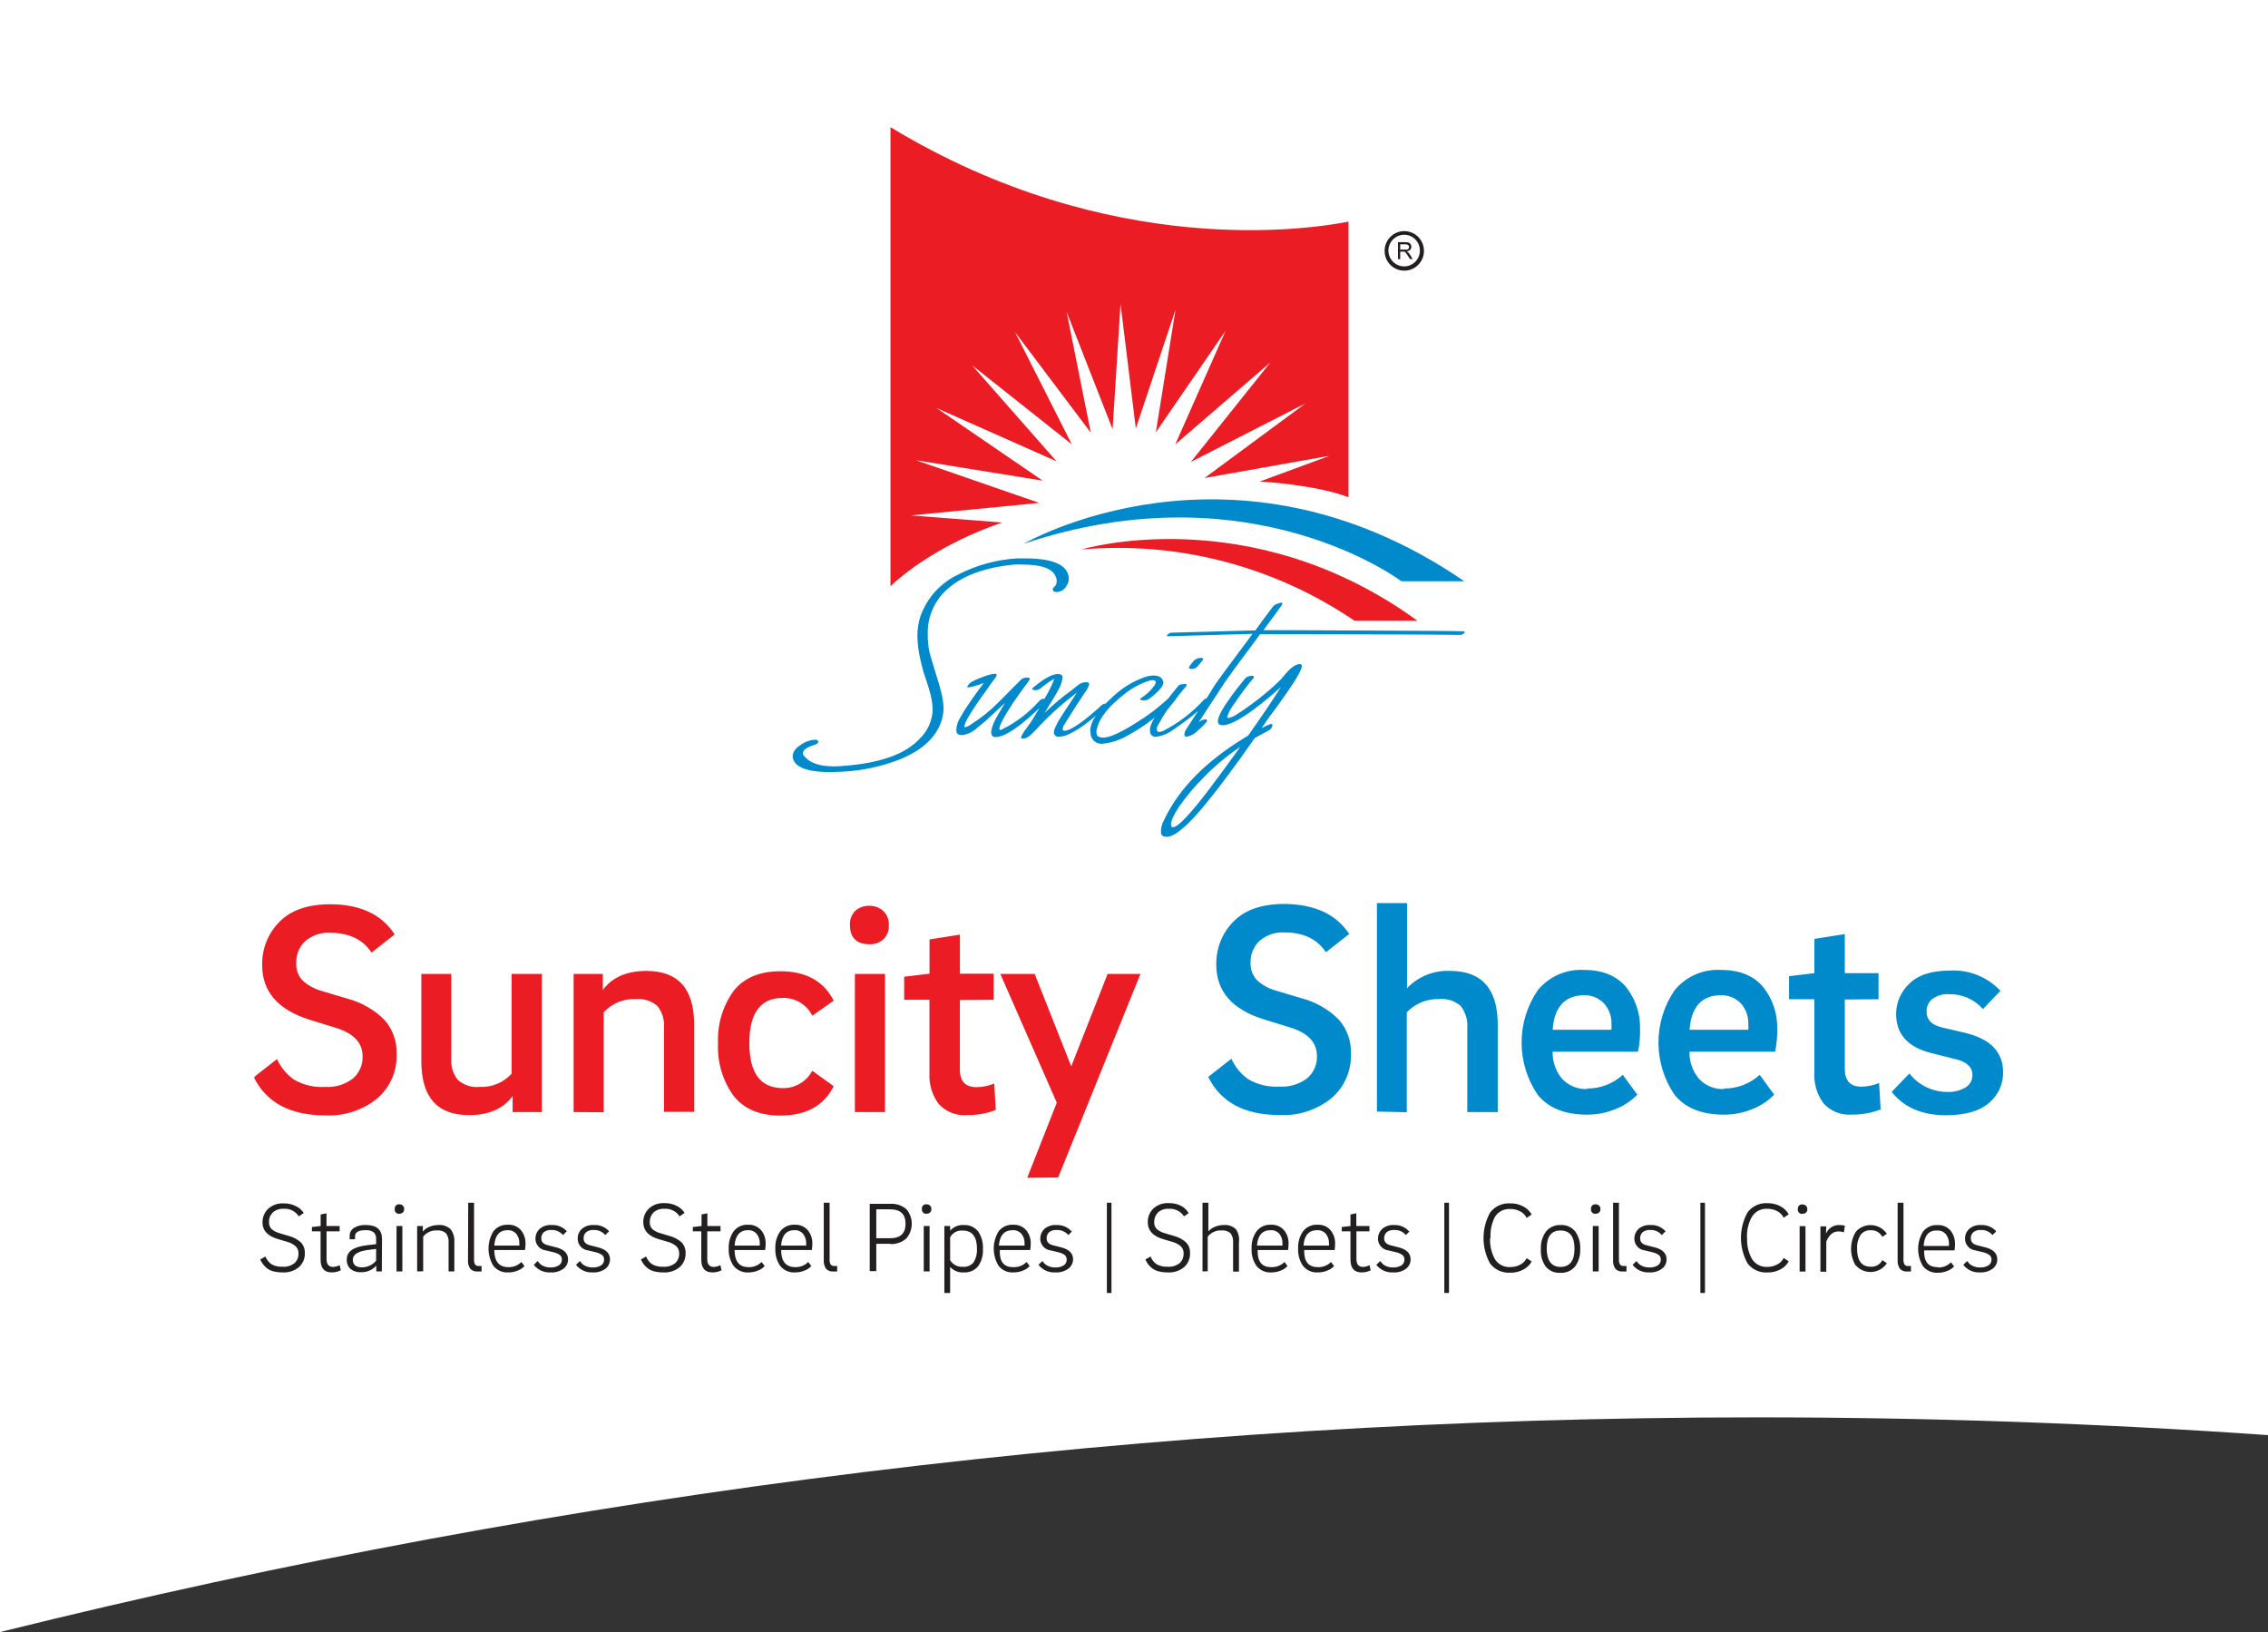 <svg width="214" height="154" viewBox="0 0 214 154" fill="none" xmlns="http://www.w3.org/2000/svg">
<rect x="0" y="0" width="214" height="154" fill="#333333" stroke="none"/>
<path d="M214 0H0V154C53.393 140.736 108.892 133.741 165.85 133.741C182.023 133.741 198.077 134.305 214 135.417V0Z" fill="white"/>
<g clip-path="url(#clip0_277_18)">
<path d="M188.362 116.185L188.003 116.54C187.868 116.38 187.699 116.253 187.508 116.17C187.316 116.087 187.109 116.049 186.9 116.06C186.644 116.039 186.389 116.117 186.188 116.278C186.112 116.351 186.053 116.439 186.013 116.537C185.974 116.634 185.955 116.739 185.959 116.845C185.959 117.181 186.151 117.399 186.541 117.498L187.278 117.685C188.059 117.872 188.449 118.252 188.455 118.812C188.46 118.987 188.423 119.16 188.348 119.317C188.272 119.474 188.16 119.61 188.021 119.715C187.673 119.967 187.248 120.09 186.82 120.064C186.52 120.081 186.22 120.025 185.946 119.9C185.672 119.776 185.432 119.586 185.247 119.348L185.612 118.993C185.692 119.095 185.776 119.192 185.866 119.285C185.975 119.375 186.099 119.445 186.232 119.491C186.429 119.568 186.639 119.604 186.851 119.597C187.12 119.607 187.386 119.54 187.619 119.404C187.713 119.345 187.789 119.262 187.84 119.163C187.892 119.065 187.916 118.954 187.91 118.843C187.914 118.763 187.898 118.684 187.865 118.611C187.831 118.538 187.781 118.475 187.718 118.426C187.551 118.305 187.361 118.218 187.161 118.171L186.405 117.99C186.129 117.962 185.874 117.831 185.69 117.622C185.507 117.413 185.408 117.142 185.414 116.863C185.411 116.695 185.444 116.528 185.51 116.374C185.576 116.219 185.675 116.08 185.798 115.967C186.114 115.695 186.523 115.561 186.938 115.593C187.21 115.58 187.482 115.63 187.733 115.737C187.984 115.845 188.208 116.009 188.387 116.216L188.362 116.185ZM181.537 117.567H183.897C183.902 117.498 183.902 117.43 183.897 117.361C183.91 117.035 183.806 116.715 183.606 116.459C183.504 116.341 183.377 116.249 183.234 116.188C183.091 116.128 182.936 116.101 182.782 116.11C182.001 116.079 181.58 116.564 181.512 117.536L181.537 117.567ZM182.85 119.597C183.079 119.607 183.307 119.569 183.52 119.486C183.734 119.402 183.927 119.274 184.089 119.111L184.38 119.491C184.212 119.683 183.999 119.828 183.76 119.914C183.479 120.037 183.175 120.099 182.868 120.095C182.599 120.115 182.328 120.069 182.08 119.961C181.831 119.852 181.613 119.684 181.444 119.472C181.146 118.983 180.989 118.421 180.989 117.847C180.989 117.274 181.146 116.711 181.444 116.222C181.603 116.014 181.81 115.848 182.048 115.74C182.286 115.631 182.546 115.583 182.807 115.599C183.039 115.583 183.272 115.621 183.487 115.711C183.702 115.8 183.893 115.939 184.045 116.116C184.326 116.469 184.475 116.91 184.466 117.361C184.468 117.57 184.453 117.778 184.423 117.984H181.555C181.524 119.043 181.933 119.566 182.825 119.566L182.85 119.597ZM179.053 113.489H179.605V118.843C179.59 119.007 179.625 119.172 179.704 119.316C179.746 119.37 179.801 119.412 179.864 119.437C179.927 119.462 179.996 119.47 180.063 119.46H180.311V119.976H179.951C179.823 119.991 179.693 119.974 179.572 119.927C179.452 119.881 179.344 119.806 179.258 119.709C179.102 119.465 179.03 119.176 179.053 118.887V113.489ZM175.12 119.46C174.819 118.972 174.659 118.409 174.659 117.835C174.659 117.26 174.819 116.697 175.12 116.21C175.31 116 175.544 115.836 175.806 115.731C176.067 115.625 176.349 115.581 176.63 115.602C176.911 115.622 177.184 115.706 177.428 115.848C177.672 115.99 177.88 116.186 178.038 116.421L177.604 116.708C177.503 116.51 177.346 116.345 177.154 116.235C176.961 116.124 176.741 116.072 176.52 116.085C176.329 116.071 176.138 116.107 175.965 116.19C175.792 116.273 175.644 116.4 175.535 116.558C175.313 116.934 175.205 117.367 175.226 117.803C175.226 118.955 175.653 119.528 176.52 119.528C176.743 119.541 176.965 119.489 177.159 119.379C177.354 119.268 177.512 119.104 177.616 118.906L178.038 119.198C177.88 119.434 177.672 119.631 177.427 119.774C177.183 119.917 176.909 120.001 176.627 120.022C176.345 120.042 176.063 119.998 175.8 119.892C175.538 119.786 175.304 119.621 175.114 119.41L175.12 119.46ZM172.296 116.409C172.396 116.162 172.568 115.952 172.789 115.806C173.01 115.661 173.27 115.586 173.535 115.593C173.717 115.587 173.898 115.608 174.074 115.655L173.987 116.278C173.817 116.222 173.639 116.194 173.461 116.197C172.965 116.197 172.587 116.515 172.321 117.156V120.001H171.77V115.718H172.315L172.296 116.409ZM170.079 114.541C170.019 114.549 169.959 114.543 169.901 114.524C169.844 114.505 169.792 114.472 169.75 114.43C169.707 114.387 169.675 114.335 169.656 114.277C169.637 114.22 169.631 114.159 169.639 114.099C169.63 114.038 169.635 113.977 169.654 113.918C169.672 113.86 169.704 113.807 169.747 113.764C169.79 113.72 169.842 113.687 169.9 113.667C169.957 113.648 170.019 113.642 170.079 113.651C170.197 113.648 170.312 113.69 170.401 113.769C170.446 113.811 170.481 113.862 170.503 113.919C170.526 113.976 170.535 114.038 170.531 114.099C170.536 114.16 170.527 114.222 170.504 114.279C170.481 114.336 170.446 114.387 170.401 114.429C170.314 114.495 170.207 114.53 170.098 114.528L170.079 114.541ZM169.806 119.983V115.699H170.358V119.983H169.806ZM164.852 116.82C164.817 117.51 164.976 118.196 165.31 118.8C165.465 119.045 165.683 119.244 165.942 119.374C166.201 119.505 166.489 119.562 166.778 119.541C167.092 119.543 167.403 119.468 167.682 119.323C167.952 119.19 168.17 118.971 168.301 118.7L168.778 119.018C168.599 119.343 168.328 119.608 167.998 119.777C167.627 119.976 167.211 120.077 166.79 120.07C166.429 120.096 166.067 120.031 165.736 119.882C165.406 119.734 165.117 119.505 164.895 119.217C164.485 118.48 164.27 117.649 164.27 116.804C164.27 115.959 164.485 115.129 164.895 114.391C165.116 114.102 165.404 113.872 165.735 113.722C166.066 113.572 166.428 113.507 166.79 113.532C167.211 113.525 167.627 113.626 167.998 113.825C168.328 113.994 168.599 114.259 168.778 114.584L168.301 114.902C168.17 114.631 167.952 114.412 167.682 114.279C167.403 114.134 167.092 114.059 166.778 114.061C166.489 114.04 166.201 114.097 165.942 114.228C165.683 114.358 165.465 114.557 165.31 114.802C164.969 115.413 164.806 116.108 164.839 116.807L164.852 116.82ZM160.875 122H160.442V113.489H160.875V122ZM157.159 116.185L156.8 116.54C156.666 116.38 156.496 116.253 156.305 116.17C156.114 116.087 155.906 116.049 155.698 116.06C155.442 116.04 155.187 116.118 154.986 116.278C154.91 116.351 154.85 116.439 154.811 116.537C154.771 116.634 154.753 116.739 154.756 116.845C154.756 117.181 154.948 117.399 155.339 117.498L156.076 117.685C156.856 117.872 157.246 118.252 157.252 118.812C157.257 118.987 157.22 119.16 157.145 119.317C157.07 119.474 156.958 119.61 156.819 119.715C156.47 119.967 156.046 120.09 155.617 120.064C155.317 120.081 155.017 120.025 154.743 119.9C154.469 119.776 154.229 119.586 154.044 119.348L154.41 118.993C154.489 119.096 154.576 119.194 154.67 119.285C154.776 119.375 154.898 119.445 155.029 119.491C155.226 119.568 155.437 119.604 155.648 119.597C155.917 119.608 156.184 119.541 156.416 119.404C156.51 119.345 156.587 119.262 156.638 119.163C156.689 119.065 156.713 118.954 156.707 118.843C156.711 118.764 156.696 118.685 156.663 118.613C156.631 118.54 156.583 118.476 156.521 118.426C156.352 118.305 156.16 118.218 155.958 118.171L155.208 117.99C154.932 117.962 154.676 117.831 154.491 117.622C154.307 117.413 154.207 117.143 154.211 116.863C154.212 116.696 154.246 116.53 154.312 116.376C154.378 116.222 154.475 116.082 154.595 115.967C154.911 115.695 155.321 115.561 155.735 115.593C156.001 115.579 156.267 115.625 156.514 115.727C156.76 115.829 156.981 115.986 157.159 116.185V116.185ZM152.205 113.489H152.756V118.843C152.742 119.007 152.776 119.172 152.855 119.316C152.898 119.369 152.954 119.409 153.016 119.434C153.079 119.459 153.147 119.468 153.214 119.46H153.468V119.976H153.103C152.974 119.99 152.845 119.972 152.724 119.926C152.604 119.879 152.496 119.805 152.409 119.709C152.253 119.465 152.182 119.176 152.205 118.887V113.489ZM150.563 114.528C150.503 114.538 150.442 114.533 150.384 114.514C150.327 114.496 150.274 114.463 150.231 114.42C150.188 114.377 150.156 114.324 150.138 114.266C150.119 114.208 150.114 114.147 150.124 114.086C150.114 114.026 150.119 113.964 150.138 113.906C150.157 113.848 150.189 113.795 150.231 113.751C150.274 113.708 150.326 113.675 150.384 113.655C150.442 113.635 150.503 113.63 150.563 113.638C150.68 113.634 150.793 113.677 150.879 113.756C150.924 113.798 150.959 113.849 150.982 113.907C151.004 113.964 151.014 114.025 151.009 114.086C151.014 114.148 151.005 114.209 150.982 114.266C150.96 114.324 150.924 114.375 150.879 114.416C150.798 114.486 150.695 114.525 150.588 114.528H150.563ZM150.291 119.97V115.687H150.842V119.97H150.291ZM147.231 119.547C148.117 119.547 148.563 118.974 148.563 117.828C148.563 116.683 148.123 116.11 147.244 116.11C146.364 116.11 145.943 116.677 145.943 117.816C145.943 118.955 146.401 119.547 147.25 119.547H147.231ZM147.231 115.593C147.499 115.574 147.768 115.62 148.014 115.729C148.26 115.837 148.476 116.004 148.643 116.216C148.971 116.689 149.132 117.259 149.102 117.835C149.132 118.418 148.971 118.996 148.643 119.478C148.472 119.691 148.251 119.858 148.001 119.967C147.751 120.075 147.478 120.121 147.207 120.101C146.942 120.118 146.678 120.07 146.437 119.961C146.195 119.853 145.983 119.687 145.819 119.478C145.5 118.998 145.35 118.423 145.392 117.847C145.361 117.267 145.527 116.694 145.863 116.222C146.027 116.014 146.239 115.848 146.481 115.739C146.722 115.63 146.986 115.58 147.25 115.593H147.231ZM140.598 116.838C140.566 117.528 140.725 118.214 141.056 118.818C141.211 119.064 141.43 119.262 141.688 119.393C141.947 119.523 142.236 119.581 142.524 119.559C142.839 119.562 143.149 119.487 143.429 119.341C143.699 119.21 143.917 118.99 144.048 118.719L144.525 119.036C144.342 119.361 144.069 119.626 143.738 119.796C143.359 120.003 142.931 120.104 142.499 120.089C142.138 120.113 141.777 120.048 141.446 119.899C141.116 119.75 140.827 119.522 140.604 119.236C140.194 118.498 139.979 117.668 139.979 116.823C139.979 115.978 140.194 115.147 140.604 114.41C140.826 114.121 141.114 113.892 141.445 113.742C141.775 113.592 142.138 113.526 142.499 113.551C142.931 113.536 143.359 113.637 143.738 113.844C144.069 114.014 144.342 114.278 144.525 114.603L144.048 114.921C143.917 114.649 143.699 114.43 143.429 114.298C143.149 114.153 142.839 114.078 142.524 114.08C142.236 114.059 141.947 114.116 141.688 114.246C141.43 114.377 141.211 114.576 141.056 114.821C140.742 115.433 140.599 116.12 140.641 116.807L140.598 116.838ZM136.721 122H136.281V113.489H136.721V122ZM133.005 116.185L132.652 116.54C132.517 116.38 132.348 116.254 132.156 116.17C131.965 116.087 131.757 116.05 131.549 116.06C131.291 116.04 131.035 116.118 130.831 116.278C130.756 116.352 130.698 116.44 130.658 116.538C130.619 116.635 130.6 116.739 130.602 116.845C130.602 117.181 130.8 117.399 131.19 117.498L131.921 117.685C132.701 117.872 133.098 118.252 133.098 118.812C133.102 118.986 133.066 119.158 132.992 119.315C132.918 119.472 132.807 119.609 132.67 119.715C132.312 119.976 131.873 120.099 131.432 120.064C131.133 120.08 130.834 120.024 130.561 119.899C130.288 119.774 130.049 119.585 129.865 119.348L130.23 118.993C130.31 119.095 130.395 119.192 130.484 119.285C130.592 119.374 130.713 119.443 130.843 119.491C131.041 119.567 131.251 119.603 131.463 119.597C131.732 119.607 131.998 119.54 132.231 119.404C132.323 119.344 132.399 119.261 132.449 119.162C132.499 119.064 132.522 118.954 132.516 118.843C132.519 118.764 132.504 118.685 132.472 118.613C132.44 118.54 132.391 118.476 132.33 118.426C132.161 118.304 131.969 118.217 131.766 118.171L131.017 117.99C130.74 117.962 130.484 117.831 130.3 117.622C130.115 117.413 130.015 117.143 130.02 116.863C130.02 116.696 130.055 116.53 130.121 116.376C130.187 116.222 130.283 116.082 130.404 115.967C130.72 115.697 131.129 115.563 131.543 115.593C131.806 115.582 132.069 115.629 132.312 115.731C132.555 115.833 132.773 115.988 132.949 116.185H133.005ZM127.988 116.185V118.812C127.988 119.304 128.199 119.547 128.608 119.547C128.824 119.539 129.036 119.482 129.227 119.379L129.332 119.864C129.067 119.998 128.774 120.067 128.477 120.064C127.778 120.064 127.425 119.665 127.425 118.862V116.185H126.601V115.78L127.425 115.687V114.597L127.976 114.485V115.687H129.215V116.185H127.988ZM123.033 117.536H125.399C125.405 117.467 125.405 117.399 125.399 117.33C125.412 117.004 125.309 116.684 125.108 116.427C125.006 116.31 124.879 116.218 124.736 116.158C124.594 116.097 124.439 116.07 124.285 116.079C123.492 116.079 123.062 116.564 122.996 117.536H123.033ZM124.353 119.566C124.581 119.575 124.809 119.537 125.023 119.453C125.236 119.37 125.43 119.243 125.591 119.08L125.876 119.46C125.71 119.652 125.496 119.798 125.257 119.883C124.975 120.005 124.672 120.066 124.365 120.064C124.095 120.084 123.824 120.039 123.576 119.93C123.328 119.822 123.109 119.654 122.941 119.441C122.614 118.958 122.455 118.38 122.488 117.797C122.46 117.226 122.622 116.661 122.947 116.191C123.105 115.982 123.313 115.816 123.55 115.708C123.788 115.599 124.049 115.551 124.309 115.568C124.542 115.55 124.775 115.587 124.99 115.677C125.206 115.767 125.397 115.907 125.548 116.085C125.833 116.436 125.985 116.877 125.975 117.33C125.977 117.539 125.962 117.747 125.932 117.953H123.058C123.029 119.028 123.455 119.566 124.334 119.566H124.353ZM118.642 117.536H121.008C121.012 117.467 121.012 117.399 121.008 117.33C121.024 117.005 120.923 116.685 120.723 116.427C120.621 116.311 120.494 116.219 120.351 116.158C120.208 116.098 120.054 116.071 119.9 116.079C119.107 116.079 118.675 116.564 118.605 117.536H118.642ZM119.961 119.566C120.19 119.575 120.418 119.536 120.631 119.453C120.844 119.369 121.038 119.242 121.2 119.08L121.485 119.46C121.319 119.652 121.105 119.798 120.866 119.883C120.584 120.005 120.28 120.066 119.974 120.064C119.704 120.084 119.433 120.039 119.185 119.93C118.936 119.822 118.718 119.654 118.549 119.441C118.222 118.958 118.063 118.38 118.097 117.797C118.069 117.226 118.23 116.661 118.556 116.191C118.714 115.982 118.921 115.816 119.159 115.708C119.397 115.599 119.658 115.551 119.918 115.568C120.15 115.551 120.383 115.589 120.598 115.679C120.814 115.769 121.005 115.908 121.157 116.085C121.442 116.436 121.594 116.877 121.584 117.33C121.583 117.539 121.567 117.747 121.535 117.953H118.667C118.638 119.028 119.057 119.566 119.924 119.566H119.961ZM113.465 119.97V113.489H114.016V116.191C114.183 115.997 114.396 115.849 114.635 115.761C114.897 115.649 115.18 115.592 115.465 115.593C115.675 115.572 115.887 115.597 116.087 115.666C116.287 115.735 116.47 115.846 116.623 115.992C116.862 116.355 116.962 116.793 116.902 117.224V119.989H116.351V117.224C116.377 116.92 116.291 116.616 116.109 116.371C115.995 116.272 115.862 116.197 115.719 116.151C115.575 116.105 115.423 116.089 115.273 116.104C115.023 116.087 114.772 116.132 114.542 116.234C114.313 116.336 114.111 116.492 113.954 116.689V119.958L113.465 119.97ZM112.183 114.454L111.718 114.777C111.566 114.538 111.352 114.345 111.098 114.219C110.845 114.093 110.563 114.038 110.281 114.061C110.096 114.049 109.911 114.073 109.736 114.133C109.56 114.193 109.398 114.287 109.259 114.41C109.144 114.528 109.053 114.669 108.993 114.823C108.932 114.977 108.903 115.141 108.906 115.307C108.898 115.43 108.915 115.554 108.958 115.67C109.001 115.786 109.068 115.891 109.154 115.979C109.379 116.167 109.644 116.301 109.928 116.371L110.789 116.627C111.196 116.735 111.573 116.935 111.891 117.212C112.027 117.347 112.132 117.51 112.2 117.689C112.268 117.869 112.298 118.06 112.288 118.252C112.296 118.497 112.251 118.741 112.156 118.967C112.06 119.192 111.917 119.395 111.737 119.559C111.305 119.919 110.754 120.099 110.194 120.064C109.892 120.067 109.59 120.032 109.296 119.958C109.07 119.899 108.859 119.793 108.677 119.646C108.537 119.534 108.413 119.404 108.305 119.26C108.216 119.129 108.139 118.99 108.076 118.843L108.559 118.563C108.671 118.847 108.86 119.093 109.104 119.273C109.434 119.466 109.814 119.555 110.194 119.528C110.592 119.557 110.987 119.437 111.303 119.192C111.429 119.076 111.528 118.935 111.593 118.776C111.658 118.618 111.688 118.448 111.681 118.277C111.688 118.146 111.666 118.016 111.617 117.896C111.567 117.775 111.492 117.667 111.396 117.579C111.162 117.387 110.89 117.249 110.597 117.175L109.73 116.919C108.776 116.633 108.299 116.104 108.299 115.332C108.293 115.094 108.336 114.857 108.424 114.637C108.513 114.416 108.645 114.216 108.813 114.049C109.01 113.867 109.242 113.726 109.494 113.636C109.746 113.547 110.014 113.509 110.281 113.526C110.692 113.513 111.099 113.606 111.464 113.794C111.748 113.946 111.983 114.175 112.145 114.454H112.183ZM104.874 122H104.441V113.489H104.874V122ZM101.158 116.185L100.805 116.54C100.67 116.38 100.5 116.254 100.309 116.171C100.118 116.088 99.911 116.05 99.703 116.06C99.444 116.039 99.188 116.117 98.984 116.278C98.908 116.351 98.849 116.439 98.809 116.537C98.77 116.634 98.751 116.739 98.755 116.845C98.755 117.181 98.953 117.399 99.337 117.498L100.074 117.685C100.855 117.872 101.245 118.252 101.251 118.812C101.253 118.988 101.213 119.162 101.134 119.319C101.055 119.476 100.94 119.612 100.799 119.715C100.439 119.972 100.001 120.095 99.56 120.064C99.26 120.081 98.96 120.025 98.686 119.9C98.412 119.776 98.172 119.586 97.987 119.348L98.353 118.993C98.432 119.096 98.519 119.194 98.613 119.285C98.719 119.375 98.841 119.445 98.972 119.491C99.169 119.568 99.38 119.604 99.591 119.597C99.86 119.608 100.127 119.541 100.359 119.404C100.453 119.345 100.53 119.262 100.581 119.163C100.632 119.065 100.656 118.954 100.65 118.843C100.654 118.764 100.639 118.685 100.606 118.613C100.574 118.54 100.526 118.476 100.464 118.426C100.295 118.305 100.103 118.218 99.901 118.171L99.151 117.99C98.875 117.962 98.619 117.831 98.434 117.622C98.25 117.413 98.15 117.143 98.154 116.863C98.155 116.696 98.189 116.53 98.255 116.376C98.321 116.222 98.418 116.082 98.538 115.967C98.855 115.696 99.264 115.562 99.678 115.593C99.944 115.579 100.21 115.625 100.457 115.727C100.703 115.829 100.924 115.986 101.102 116.185H101.158ZM94.308 117.536H96.674C96.678 117.467 96.678 117.399 96.674 117.33C96.691 117.004 96.587 116.682 96.383 116.427C96.282 116.311 96.156 116.218 96.014 116.158C95.873 116.097 95.719 116.07 95.565 116.079C94.76 116.079 94.323 116.564 94.252 117.536H94.308ZM95.627 119.566C95.856 119.576 96.085 119.539 96.298 119.455C96.511 119.371 96.705 119.244 96.866 119.08L97.157 119.46C96.991 119.652 96.777 119.798 96.538 119.883C96.256 120.005 95.953 120.066 95.646 120.064C95.376 120.085 95.105 120.039 94.856 119.931C94.608 119.822 94.39 119.654 94.222 119.441C93.924 118.952 93.766 118.389 93.766 117.816C93.766 117.242 93.924 116.68 94.222 116.191C94.382 115.983 94.59 115.817 94.829 115.708C95.067 115.6 95.329 115.552 95.59 115.568C95.823 115.551 96.055 115.589 96.27 115.679C96.486 115.769 96.677 115.908 96.829 116.085C97.114 116.436 97.266 116.877 97.256 117.33C97.256 117.539 97.239 117.747 97.207 117.953H94.339C94.294 119.028 94.704 119.566 95.572 119.566H95.627ZM92.184 117.847C92.184 116.695 91.738 116.116 90.852 116.116C90.614 116.092 90.373 116.138 90.159 116.248C89.946 116.359 89.769 116.529 89.651 116.739V118.912C89.775 119.116 89.953 119.283 90.165 119.392C90.377 119.502 90.614 119.551 90.852 119.534C91.047 119.554 91.243 119.524 91.423 119.446C91.603 119.369 91.76 119.247 91.88 119.092C92.103 118.717 92.209 118.283 92.184 117.847V117.847ZM89.651 119.541V122H89.106V115.687H89.651V116.129C89.81 115.945 90.009 115.802 90.232 115.709C90.456 115.616 90.698 115.576 90.939 115.593C91.2 115.577 91.462 115.626 91.7 115.734C91.939 115.843 92.147 116.008 92.308 116.216C92.624 116.698 92.779 117.27 92.747 117.847C92.783 118.426 92.624 119.001 92.295 119.478C92.13 119.678 91.919 119.835 91.681 119.937C91.443 120.039 91.184 120.082 90.927 120.064C90.688 120.081 90.449 120.043 90.228 119.953C90.006 119.862 89.809 119.721 89.651 119.541V119.541ZM87.427 114.528C87.368 114.537 87.307 114.531 87.25 114.512C87.193 114.492 87.141 114.46 87.098 114.417C87.055 114.374 87.023 114.322 87.004 114.265C86.985 114.207 86.979 114.146 86.987 114.086C86.978 114.026 86.983 113.964 87.002 113.906C87.021 113.848 87.053 113.795 87.095 113.751C87.138 113.708 87.19 113.675 87.248 113.655C87.306 113.635 87.367 113.63 87.427 113.638C87.546 113.634 87.661 113.677 87.749 113.756C87.794 113.798 87.829 113.849 87.852 113.907C87.874 113.964 87.884 114.025 87.879 114.086C87.884 114.148 87.875 114.209 87.852 114.266C87.83 114.324 87.794 114.375 87.749 114.416C87.659 114.492 87.545 114.532 87.427 114.528V114.528ZM87.161 119.97V115.687H87.712V119.97H87.161ZM82.683 114.111V116.838H83.984C84.962 116.838 85.445 116.384 85.445 115.475C85.445 114.566 84.962 114.111 83.984 114.111H82.683ZM84.002 117.361H82.683V119.945H82.064V113.594H83.971C84.532 113.55 85.089 113.729 85.52 114.093C85.849 114.477 86.031 114.967 86.031 115.475C86.031 115.982 85.849 116.473 85.52 116.857C85.103 117.227 84.558 117.418 84.002 117.386V117.361ZM77.728 113.489H78.279V118.843C78.265 119.007 78.3 119.172 78.379 119.316C78.422 119.369 78.477 119.409 78.54 119.434C78.603 119.459 78.671 119.468 78.738 119.46H78.992V119.976H78.626C78.498 119.99 78.368 119.972 78.248 119.926C78.127 119.879 78.019 119.805 77.933 119.709C77.777 119.465 77.705 119.176 77.728 118.887V113.489ZM73.703 117.536H76.068C76.073 117.467 76.073 117.399 76.068 117.33C76.082 117.004 75.978 116.684 75.777 116.427C75.677 116.311 75.55 116.218 75.409 116.158C75.267 116.097 75.114 116.07 74.96 116.079C74.192 116.079 73.773 116.564 73.703 117.536ZM75.022 119.566C75.251 119.576 75.479 119.539 75.692 119.455C75.906 119.371 76.099 119.244 76.26 119.08L76.552 119.46C76.384 119.651 76.171 119.796 75.932 119.883C75.651 120.005 75.347 120.066 75.04 120.064C74.769 120.084 74.498 120.039 74.248 119.93C73.999 119.822 73.78 119.654 73.61 119.441C73.285 118.957 73.126 118.38 73.157 117.797C73.132 117.226 73.293 116.662 73.616 116.191C73.776 115.983 73.985 115.817 74.223 115.708C74.462 115.6 74.723 115.552 74.985 115.568C75.217 115.551 75.45 115.589 75.665 115.679C75.88 115.769 76.071 115.908 76.223 116.085C76.508 116.436 76.66 116.877 76.651 117.33C76.65 117.539 76.633 117.747 76.601 117.953H73.703C73.715 119.028 74.155 119.566 75.022 119.566ZM69.311 117.536H71.69C71.695 117.467 71.695 117.399 71.69 117.33C71.703 117.004 71.6 116.684 71.399 116.427C71.297 116.31 71.17 116.218 71.027 116.157C70.884 116.097 70.73 116.07 70.575 116.079C69.832 116.079 69.379 116.564 69.311 117.536ZM70.624 119.566C70.853 119.576 71.082 119.538 71.295 119.454C71.508 119.371 71.702 119.243 71.863 119.08L72.154 119.46C71.986 119.651 71.773 119.796 71.535 119.883C71.251 120.005 70.945 120.067 70.637 120.064C70.367 120.084 70.096 120.038 69.848 119.929C69.6 119.821 69.382 119.653 69.212 119.441C68.888 118.957 68.729 118.38 68.76 117.797C68.735 117.226 68.896 116.662 69.219 116.191C69.377 115.983 69.585 115.817 69.822 115.709C70.06 115.6 70.32 115.552 70.581 115.568C70.813 115.552 71.046 115.59 71.261 115.68C71.476 115.769 71.667 115.908 71.82 116.085C72.106 116.435 72.255 116.878 72.241 117.33C72.242 117.539 72.228 117.747 72.198 117.953H69.311C69.324 119.043 69.763 119.566 70.624 119.566ZM66.735 116.185V118.812C66.735 119.304 66.945 119.547 67.354 119.547C67.571 119.539 67.783 119.482 67.974 119.379L68.079 119.864C67.816 119.997 67.525 120.066 67.23 120.064C66.524 120.064 66.171 119.665 66.171 118.862V116.185H65.372V115.78L66.196 115.687V114.597L66.747 114.485V115.687H67.986V116.185H66.735ZM64.586 114.454L64.121 114.777C63.968 114.538 63.752 114.345 63.498 114.219C63.244 114.093 62.961 114.038 62.678 114.061C62.494 114.05 62.31 114.074 62.136 114.134C61.961 114.194 61.801 114.288 61.662 114.41C61.547 114.528 61.457 114.669 61.396 114.823C61.336 114.977 61.306 115.141 61.309 115.307C61.301 115.43 61.319 115.554 61.361 115.67C61.404 115.786 61.471 115.891 61.557 115.979C61.782 116.168 62.047 116.302 62.331 116.371L63.186 116.627C63.595 116.733 63.975 116.934 64.295 117.212C64.429 117.348 64.533 117.511 64.602 117.69C64.67 117.869 64.7 118.06 64.691 118.252C64.699 118.497 64.654 118.741 64.559 118.967C64.464 119.192 64.321 119.395 64.14 119.559C63.707 119.917 63.157 120.097 62.598 120.064C62.295 120.068 61.993 120.032 61.7 119.958C61.473 119.9 61.262 119.794 61.08 119.646C60.941 119.534 60.816 119.404 60.709 119.26C60.617 119.13 60.538 118.99 60.473 118.843L60.963 118.563C61.074 118.845 61.26 119.091 61.501 119.273C61.833 119.467 62.215 119.556 62.598 119.528C62.996 119.556 63.39 119.436 63.706 119.192C63.831 119.076 63.929 118.934 63.995 118.776C64.06 118.618 64.09 118.448 64.084 118.277C64.089 118.147 64.067 118.017 64.017 117.897C63.968 117.776 63.894 117.668 63.799 117.579C63.565 117.388 63.292 117.25 63 117.175L62.133 116.919C61.179 116.633 60.696 116.104 60.696 115.332C60.69 115.093 60.733 114.856 60.823 114.636C60.912 114.415 61.046 114.215 61.217 114.049C61.413 113.867 61.643 113.728 61.894 113.638C62.145 113.548 62.412 113.51 62.678 113.526C63.09 113.514 63.499 113.606 63.867 113.794C64.168 113.94 64.421 114.169 64.598 114.454H64.586ZM57.463 116.185L57.11 116.54C56.975 116.38 56.806 116.254 56.615 116.17C56.423 116.087 56.216 116.05 56.008 116.06C55.751 116.039 55.497 116.117 55.296 116.278C55.22 116.351 55.16 116.439 55.121 116.537C55.081 116.634 55.063 116.739 55.066 116.845C55.066 117.181 55.258 117.399 55.649 117.498L56.379 117.685C57.16 117.872 57.556 118.252 57.556 118.812C57.561 118.986 57.525 119.158 57.45 119.315C57.376 119.472 57.266 119.609 57.129 119.715C56.779 119.969 56.352 120.092 55.921 120.064C55.621 120.081 55.321 120.025 55.047 119.9C54.773 119.776 54.533 119.586 54.348 119.348L54.713 118.993C54.793 119.095 54.878 119.192 54.967 119.285C55.075 119.374 55.196 119.443 55.327 119.491C55.524 119.567 55.734 119.603 55.946 119.597C56.215 119.607 56.481 119.54 56.714 119.404C56.807 119.344 56.882 119.261 56.932 119.162C56.982 119.064 57.005 118.954 56.999 118.843C57.002 118.764 56.987 118.685 56.955 118.613C56.923 118.54 56.874 118.476 56.813 118.426C56.644 118.304 56.452 118.217 56.249 118.171L55.5 117.99C55.224 117.962 54.969 117.831 54.785 117.622C54.602 117.413 54.503 117.142 54.509 116.863C54.507 116.696 54.539 116.529 54.604 116.375C54.669 116.221 54.765 116.082 54.887 115.967C55.203 115.697 55.612 115.563 56.026 115.593C56.297 115.575 56.568 115.619 56.819 115.721C57.07 115.824 57.294 115.982 57.476 116.185H57.463ZM53.475 116.185L53.122 116.54C52.986 116.38 52.817 116.254 52.626 116.171C52.435 116.088 52.227 116.05 52.019 116.06C51.761 116.039 51.504 116.117 51.301 116.278C51.226 116.352 51.167 116.44 51.128 116.538C51.089 116.635 51.069 116.739 51.072 116.845C51.072 117.181 51.27 117.399 51.691 117.498L52.422 117.685C53.202 117.872 53.592 118.252 53.599 118.812C53.603 118.986 53.567 119.158 53.493 119.315C53.418 119.472 53.308 119.609 53.171 119.715C52.811 119.973 52.373 120.096 51.932 120.064C51.633 120.08 51.334 120.024 51.062 119.899C50.789 119.774 50.55 119.585 50.366 119.348L50.725 118.993C50.806 119.095 50.893 119.193 50.985 119.285C51.091 119.375 51.213 119.445 51.344 119.491C51.541 119.567 51.752 119.603 51.964 119.597C52.231 119.607 52.495 119.54 52.725 119.404C52.819 119.345 52.896 119.262 52.947 119.163C52.998 119.065 53.022 118.954 53.016 118.843C53.02 118.764 53.005 118.685 52.972 118.613C52.94 118.54 52.892 118.476 52.831 118.426C52.661 118.305 52.469 118.218 52.267 118.171L51.517 117.99C51.241 117.962 50.985 117.831 50.8 117.622C50.616 117.413 50.516 117.143 50.52 116.863C50.521 116.696 50.555 116.53 50.621 116.376C50.687 116.222 50.784 116.082 50.904 115.967C51.221 115.696 51.63 115.562 52.044 115.593C52.313 115.576 52.583 115.62 52.833 115.723C53.083 115.825 53.306 115.983 53.487 116.185H53.475ZM46.637 117.536H49.003C49.007 117.467 49.007 117.399 49.003 117.33C49.018 117.005 48.917 116.685 48.718 116.427C48.616 116.311 48.489 116.219 48.346 116.158C48.203 116.098 48.049 116.071 47.894 116.079C47.126 116.079 46.707 116.564 46.637 117.536ZM47.956 119.566C48.185 119.576 48.414 119.539 48.627 119.455C48.84 119.371 49.034 119.244 49.195 119.08L49.486 119.46C49.319 119.652 49.106 119.798 48.867 119.883C48.585 120.005 48.281 120.066 47.975 120.064C47.705 120.085 47.434 120.039 47.185 119.931C46.937 119.822 46.719 119.654 46.55 119.441C46.253 118.952 46.095 118.389 46.095 117.816C46.095 117.242 46.253 116.68 46.55 116.191C46.711 115.983 46.919 115.817 47.158 115.708C47.396 115.6 47.658 115.552 47.919 115.568C48.151 115.551 48.384 115.589 48.599 115.679C48.815 115.769 49.006 115.908 49.158 116.085C49.443 116.436 49.594 116.877 49.585 117.33C49.584 117.539 49.568 117.747 49.536 117.953H46.637C46.65 119.028 47.089 119.566 47.956 119.566ZM44.178 113.489H44.73V118.843C44.715 119.007 44.75 119.172 44.829 119.316C44.872 119.369 44.927 119.409 44.99 119.434C45.053 119.459 45.121 119.468 45.188 119.46H45.442V119.976H45.058C44.929 119.99 44.8 119.972 44.679 119.926C44.559 119.879 44.451 119.805 44.364 119.709C44.208 119.465 44.137 119.176 44.16 118.887L44.178 113.489ZM39.36 119.97V115.687H39.899V116.21C40.06 116.006 40.275 115.851 40.518 115.761C40.783 115.649 41.067 115.592 41.354 115.593C41.565 115.573 41.778 115.598 41.979 115.667C42.179 115.735 42.363 115.846 42.518 115.992C42.779 116.34 42.905 116.771 42.871 117.206V119.97H42.326V117.224C42.353 116.92 42.267 116.616 42.085 116.371C41.97 116.271 41.836 116.196 41.691 116.15C41.546 116.104 41.394 116.088 41.243 116.104C40.993 116.087 40.743 116.132 40.514 116.234C40.286 116.336 40.085 116.492 39.93 116.689V119.958L39.36 119.97ZM37.681 114.528C37.622 114.537 37.561 114.531 37.504 114.512C37.447 114.493 37.396 114.46 37.354 114.417C37.312 114.374 37.28 114.322 37.262 114.264C37.243 114.207 37.239 114.146 37.248 114.086C37.239 114.027 37.244 113.965 37.262 113.908C37.28 113.85 37.312 113.797 37.354 113.754C37.396 113.711 37.447 113.677 37.504 113.657C37.561 113.637 37.622 113.631 37.681 113.638C37.8 113.633 37.916 113.676 38.003 113.756C38.048 113.798 38.083 113.849 38.106 113.907C38.128 113.964 38.138 114.025 38.133 114.086C38.138 114.148 38.129 114.209 38.106 114.266C38.084 114.324 38.049 114.375 38.003 114.416C37.913 114.492 37.799 114.532 37.681 114.528ZM37.415 119.97V115.687H37.966V119.97H37.415ZM33.29 118.856C33.29 119.341 33.575 119.584 34.145 119.584C34.401 119.586 34.654 119.531 34.886 119.423C35.118 119.315 35.324 119.158 35.489 118.962V117.847L34.659 117.953C33.767 118.084 33.29 118.383 33.29 118.856ZM36.028 119.97H35.507V119.422C35.324 119.629 35.097 119.792 34.843 119.9C34.589 120.007 34.315 120.057 34.04 120.045C33.688 120.066 33.342 119.955 33.067 119.734C32.95 119.62 32.858 119.482 32.798 119.33C32.738 119.177 32.712 119.013 32.72 118.849C32.72 118.096 33.34 117.648 34.634 117.498L35.489 117.399V116.907C35.497 116.793 35.481 116.679 35.443 116.572C35.405 116.465 35.344 116.367 35.266 116.284C35.043 116.125 34.77 116.052 34.498 116.079C33.829 116.079 33.501 116.272 33.501 116.652V116.938H32.993C32.993 116.795 32.993 116.695 32.993 116.627C32.989 116.478 33.023 116.331 33.091 116.199C33.16 116.068 33.26 115.955 33.383 115.873C33.729 115.662 34.132 115.564 34.535 115.593C35.545 115.593 36.046 116.035 36.046 116.919L36.028 119.97ZM30.813 116.185V118.812C30.813 119.304 31.023 119.547 31.432 119.547C31.649 119.539 31.861 119.482 32.051 119.379L32.157 119.864C31.891 119.997 31.599 120.065 31.302 120.064C30.602 120.064 30.249 119.665 30.249 118.862V116.185H29.432V115.78L30.255 115.687V114.597L30.807 114.485V115.687H32.045V116.185H30.813ZM28.664 114.454L28.193 114.777C28.041 114.538 27.827 114.344 27.574 114.218C27.321 114.092 27.038 114.038 26.756 114.061C26.572 114.05 26.388 114.074 26.214 114.134C26.039 114.194 25.878 114.288 25.74 114.41C25.622 114.526 25.528 114.666 25.467 114.82C25.405 114.975 25.376 115.14 25.381 115.307C25.374 115.43 25.392 115.553 25.435 115.669C25.477 115.785 25.544 115.89 25.629 115.979C25.855 116.165 26.12 116.299 26.403 116.371L27.264 116.627C27.673 116.735 28.052 116.935 28.373 117.212C28.506 117.349 28.609 117.512 28.676 117.691C28.743 117.87 28.773 118.061 28.763 118.252C28.773 118.497 28.728 118.742 28.633 118.968C28.538 119.194 28.394 119.396 28.212 119.559C27.78 119.919 27.229 120.099 26.669 120.064C26.369 120.067 26.069 120.032 25.777 119.958C25.551 119.899 25.34 119.793 25.158 119.646C25.022 119.532 24.899 119.403 24.793 119.26C24.701 119.13 24.622 118.99 24.557 118.843L25.041 118.563C25.156 118.844 25.344 119.089 25.585 119.273C25.915 119.466 26.295 119.555 26.676 119.528C27.074 119.558 27.469 119.438 27.784 119.192C27.91 119.076 28.009 118.935 28.074 118.776C28.14 118.618 28.169 118.448 28.162 118.277C28.169 118.146 28.147 118.016 28.098 117.896C28.049 117.775 27.973 117.667 27.877 117.579C27.649 117.389 27.383 117.251 27.097 117.175L26.23 116.919C25.239 116.633 24.768 116.104 24.768 115.357C24.762 115.118 24.805 114.881 24.894 114.66C24.984 114.44 25.118 114.24 25.288 114.074C25.484 113.892 25.715 113.753 25.966 113.663C26.217 113.573 26.484 113.535 26.75 113.551C27.162 113.539 27.571 113.631 27.939 113.819C28.232 113.96 28.48 114.18 28.657 114.454H28.664Z" fill="#231F20"/>
<path d="M97.628 91.902L101.078 100.619L104.509 91.902H107.606L99.845 111.104L96.922 111.135L99.715 104.05L94.389 91.902H97.628ZM90.567 94.362V100.905C90.567 102.026 91.094 102.586 92.134 102.586C92.71 102.579 93.279 102.463 93.813 102.244L93.955 104.734C93.094 105.067 92.177 105.231 91.255 105.22C90.756 105.263 90.254 105.189 89.788 105.006C89.322 104.822 88.904 104.534 88.567 104.162C87.947 103.323 87.64 102.291 87.7 101.248V94.337H85.315V92.164L87.706 91.877V88.646L90.573 88.191V91.877H93.757V94.337L90.567 94.362ZM82.058 89.1C80.819 89.1 80.2 88.478 80.2 87.301C80.181 87.049 80.217 86.796 80.306 86.559C80.395 86.322 80.534 86.108 80.713 85.931C81.084 85.615 81.559 85.45 82.045 85.47C82.516 85.463 82.973 85.632 83.327 85.944C83.511 86.115 83.655 86.326 83.749 86.561C83.842 86.796 83.882 87.049 83.866 87.301C83.884 87.55 83.846 87.801 83.754 88.033C83.663 88.266 83.522 88.475 83.34 88.646C82.983 88.951 82.526 89.113 82.058 89.1V89.1ZM80.664 104.934V91.902H83.507V104.934H80.664ZM67.751 98.415C67.676 96.663 68.191 94.936 69.212 93.515C70.191 92.269 71.665 91.647 73.634 91.647C76.042 91.647 77.718 92.57 78.663 94.418L76.644 95.843C76.388 95.325 75.989 94.891 75.495 94.593C75.001 94.295 74.433 94.146 73.857 94.162C71.76 94.162 70.709 95.58 70.705 98.415C70.701 101.25 71.752 102.669 73.857 102.674C74.427 102.685 74.988 102.538 75.48 102.249C75.972 101.96 76.375 101.54 76.644 101.036L78.663 102.493C77.734 104.34 76.058 105.264 73.634 105.264C71.665 105.264 70.191 104.641 69.212 103.396C68.176 101.951 67.66 100.194 67.751 98.415V98.415ZM54.125 104.934V91.902H56.881V93.415C57.754 92.22 59.129 91.616 61 91.616C63.997 91.616 65.496 93.303 65.496 96.678V104.909H62.653V96.989C62.713 96.248 62.492 95.512 62.034 94.928C61.752 94.684 61.424 94.501 61.07 94.388C60.715 94.276 60.342 94.237 59.972 94.274C59.41 94.249 58.85 94.348 58.33 94.563C57.81 94.778 57.343 95.104 56.962 95.52V104.952L54.125 104.934ZM51.127 91.902V104.934H48.371V103.415C47.496 104.618 46.123 105.22 44.253 105.22C41.255 105.22 39.756 103.525 39.756 100.133V91.902H42.58V99.847C42.519 100.586 42.741 101.321 43.2 101.902C43.48 102.148 43.808 102.333 44.163 102.447C44.518 102.56 44.892 102.599 45.262 102.562C45.824 102.588 46.385 102.49 46.905 102.275C47.425 102.06 47.892 101.732 48.272 101.316V91.902H51.127ZM37.248 88.166L35.055 89.885C34.23 88.639 32.931 88.017 31.16 88.017C30.296 87.963 29.446 88.249 28.788 88.814C28.51 89.079 28.292 89.4 28.148 89.757C28.004 90.113 27.937 90.496 27.951 90.881C27.923 91.471 28.128 92.049 28.521 92.487C29.031 92.964 29.647 93.309 30.317 93.496L32.795 94.237C34.115 94.587 35.32 95.28 36.288 96.248C37.057 97.131 37.463 98.275 37.421 99.448C37.451 100.249 37.299 101.045 36.977 101.777C36.655 102.51 36.172 103.159 35.563 103.676C34.181 104.775 32.449 105.333 30.689 105.245C27.386 105.245 25.14 104.045 23.95 101.646L26.137 99.934C26.492 100.714 27.048 101.385 27.747 101.877C28.64 102.388 29.663 102.627 30.689 102.562C31.621 102.619 32.544 102.341 33.29 101.777C33.592 101.519 33.832 101.196 33.992 100.831C34.152 100.467 34.227 100.071 34.213 99.672C34.213 98.394 33.369 97.498 31.68 96.983L29.203 96.217C26.226 95.279 24.737 93.564 24.737 91.074C24.72 90.318 24.854 89.567 25.133 88.865C25.412 88.163 25.829 87.525 26.36 86.99C27.437 85.881 29.041 85.327 31.16 85.327C33.984 85.327 36.013 86.28 37.248 88.185V88.166Z" fill="#EC1C24"/>
<path d="M188.746 93.502L187.099 95.215C186.703 94.76 186.213 94.398 185.663 94.156C185.112 93.914 184.516 93.797 183.915 93.814C183.343 93.769 182.774 93.933 182.311 94.274C182.141 94.417 182.006 94.596 181.914 94.799C181.823 95.002 181.779 95.222 181.785 95.445C181.785 96.229 182.249 96.69 183.178 96.933L185.358 97.444C187.786 98.008 189.002 99.253 189.006 101.179C189.015 101.732 188.899 102.28 188.667 102.781C188.435 103.282 188.094 103.724 187.668 104.074C186.777 104.847 185.422 105.233 183.606 105.233C181.37 105.233 179.66 104.498 178.49 103.035L180.162 101.291C180.582 101.828 181.117 102.264 181.727 102.565C182.337 102.867 183.006 103.027 183.686 103.035C184.302 103.067 184.914 102.923 185.451 102.618C185.659 102.495 185.83 102.318 185.946 102.105C186.061 101.892 186.117 101.652 186.108 101.41C186.108 100.694 185.556 100.164 184.454 99.928L182.193 99.355C180.009 98.803 178.915 97.581 178.911 95.688C178.909 95.151 179.018 94.62 179.232 94.128C179.445 93.636 179.757 93.194 180.15 92.83C180.975 92 182.249 91.585 183.971 91.585C184.849 91.532 185.728 91.672 186.547 91.995C187.366 92.317 188.106 92.815 188.715 93.452L188.746 93.502ZM174.068 94.312V100.855C174.068 101.976 174.588 102.537 175.628 102.537C176.204 102.529 176.773 102.413 177.307 102.194L177.449 104.685C176.588 105.017 175.671 105.182 174.749 105.17C174.25 105.212 173.749 105.138 173.283 104.955C172.817 104.771 172.399 104.483 172.061 104.112C171.441 103.273 171.134 102.241 171.194 101.198V94.287H168.809V92.114L171.194 91.827V88.596L174.068 88.141V91.827H177.251V94.287L174.068 94.312ZM159.389 97.169H164.963C164.975 97.008 164.975 96.846 164.963 96.684C164.984 96.314 164.93 95.944 164.806 95.595C164.681 95.246 164.488 94.926 164.239 94.654C163.987 94.403 163.687 94.207 163.356 94.078C163.026 93.95 162.673 93.891 162.319 93.907C160.531 93.94 159.562 95.044 159.414 97.219L159.389 97.169ZM162.659 102.711C163.908 102.725 165.115 102.265 166.041 101.422L167.403 103.29C166.834 103.879 166.146 104.338 165.384 104.635C164.522 104.999 163.595 105.183 162.659 105.177C160.572 105.177 159.024 104.554 158.008 103.309C157.016 101.856 156.485 100.136 156.485 98.374C156.485 96.613 157.016 94.892 158.008 93.44C158.535 92.798 159.205 92.29 159.963 91.957C160.722 91.624 161.548 91.475 162.374 91.522C164.152 91.522 165.471 92.064 166.369 93.135C167.263 94.255 167.731 95.659 167.688 97.095C167.707 97.814 167.641 98.533 167.49 99.237H159.414C159.392 100.157 159.7 101.054 160.281 101.765C160.584 102.098 160.957 102.36 161.372 102.532C161.787 102.704 162.235 102.782 162.684 102.761L162.659 102.711ZM146.476 97.169H152.05C152.061 97.008 152.061 96.846 152.05 96.684C152.07 96.314 152.017 95.944 151.892 95.595C151.768 95.246 151.575 94.926 151.325 94.654C151.074 94.403 150.774 94.206 150.443 94.078C150.113 93.949 149.759 93.891 149.405 93.907C147.628 93.957 146.631 95.046 146.5 97.219L146.476 97.169ZM149.74 102.711C150.988 102.725 152.196 102.265 153.121 101.422L154.49 103.29C153.92 103.877 153.231 104.336 152.471 104.635C151.606 104.998 150.677 105.182 149.74 105.177C147.659 105.177 146.11 104.554 145.095 103.309C144.103 101.856 143.572 100.136 143.572 98.374C143.572 96.613 144.103 94.892 145.095 93.44C145.618 92.802 146.282 92.296 147.035 91.963C147.788 91.629 148.608 91.479 149.43 91.522C151.214 91.522 152.527 92.064 153.425 93.135C154.321 94.254 154.791 95.658 154.75 97.095C154.769 97.814 154.702 98.533 154.552 99.237H146.5C146.476 100.157 146.784 101.055 147.368 101.765C147.67 102.097 148.041 102.359 148.456 102.531C148.87 102.703 149.317 102.782 149.764 102.761L149.74 102.711ZM129.921 104.884V85.215H132.763V93.247C133.285 92.698 133.918 92.269 134.619 91.987C135.319 91.706 136.072 91.579 136.826 91.616C139.824 91.616 141.323 93.311 141.323 96.703V104.934H138.449V96.989C138.503 96.249 138.282 95.515 137.83 94.928C137.551 94.684 137.225 94.5 136.872 94.387C136.519 94.275 136.148 94.236 135.78 94.274C135.214 94.255 134.651 94.356 134.127 94.571C133.603 94.786 133.13 95.109 132.739 95.52V104.952L129.921 104.884ZM127.295 88.135L125.108 89.854C124.291 88.608 122.996 87.986 121.213 87.986C120.349 87.931 119.498 88.217 118.84 88.783C118.562 89.047 118.343 89.369 118.198 89.725C118.053 90.082 117.985 90.465 117.998 90.85C117.972 91.441 118.179 92.018 118.574 92.456C119.081 92.936 119.698 93.282 120.37 93.465L122.848 94.206C124.166 94.555 125.369 95.249 126.335 96.217C127.104 97.1 127.509 98.244 127.468 99.417C127.499 100.218 127.347 101.014 127.025 101.747C126.703 102.48 126.219 103.129 125.61 103.645C124.229 104.746 122.496 105.304 120.736 105.214C117.432 105.214 115.188 104.014 114.003 101.615L116.19 99.903C116.543 100.683 117.096 101.353 117.794 101.845C118.687 102.357 119.71 102.595 120.736 102.53C121.668 102.59 122.591 102.312 123.337 101.746C123.64 101.489 123.881 101.166 124.041 100.801C124.201 100.436 124.276 100.04 124.26 99.641C124.26 98.363 123.417 97.466 121.733 96.952L119.255 96.186C116.266 95.26 114.769 93.546 114.765 91.043C114.747 90.288 114.881 89.537 115.158 88.835C115.436 88.133 115.852 87.495 116.382 86.958C117.466 85.85 119.063 85.296 121.188 85.296C124.062 85.317 126.114 86.28 127.344 88.185L127.295 88.135Z" fill="#008ACB"/>
<path fill-rule="evenodd" clip-rule="evenodd" d="M96.575 51.319C96.575 51.319 116.283 39.832 138.17 54.849H132.231C132.231 54.849 118.066 44.109 96.575 51.319" fill="#008ACB"/>
<path fill-rule="evenodd" clip-rule="evenodd" d="M102.038 51.848C102.038 51.848 117.911 47.066 133.754 58.579H127.815C120.244 53.43 111.144 51.054 102.038 51.848Z" fill="#EC1C24"/>
<path fill-rule="evenodd" clip-rule="evenodd" d="M94.543 49.302L85.935 48.636L98.061 47.453L86.418 43.424L98.383 45.354L88.375 38.505L99.69 43.53L91.707 34.452L101.127 41.924L95.776 31.339L102.923 40.828L100.644 29.434L104.98 40.504L105.729 28.674L107.172 40.429L110.919 29.222L109.061 40.79L115.645 31.208L110.894 41.93L119.862 34.203L112.368 43.586L123.182 38.063L113.657 45.105L125.455 43.007L118.871 45.435C118.871 45.435 124.086 45.715 127.239 46.917V20.91C123.715 21.607 104.8 24.59 84.021 12V55.31C85.179 54.214 88.598 51.363 94.55 49.302" fill="#EC1C24"/>
<path fill-rule="evenodd" clip-rule="evenodd" d="M113.539 62.159C113.539 62.196 113.477 62.333 113.279 62.551C113.164 62.695 113.042 62.832 112.913 62.962C112.796 63.06 112.651 63.117 112.498 63.124C112.344 63.124 112.238 63.124 112.189 63.012C112.186 62.985 112.186 62.958 112.189 62.931C112.329 62.727 112.482 62.531 112.647 62.346C112.738 62.255 112.846 62.185 112.966 62.139C113.085 62.093 113.213 62.072 113.341 62.078C113.44 62.078 113.502 62.115 113.52 62.159H113.539ZM138.152 59.569L138.201 59.612C138.201 59.662 138.201 59.731 138.059 59.812C137.916 59.893 137.867 59.93 137.817 59.911C136.486 59.868 122.86 59.843 121.182 59.843H120.048C119.532 59.843 119.148 59.843 118.896 59.843L116.518 63.056C116.072 63.678 115.75 64.108 115.57 64.382L113.093 68.167C113.26 68.002 113.479 67.9 113.712 67.881C113.818 67.881 113.879 67.881 113.898 67.981C113.917 68.08 113.65 68.379 113.068 68.896C112.769 69.217 112.377 69.435 111.947 69.519C111.917 69.521 111.887 69.516 111.859 69.503C111.832 69.49 111.809 69.469 111.792 69.444C111.712 69.294 111.761 69.07 111.947 68.778C112.313 68.224 112.684 67.657 113.062 67.072C112.74 67.358 112.387 67.644 112.009 67.925C111.26 68.472 110.808 68.796 110.64 68.902C110.174 69.239 109.631 69.453 109.061 69.525C108.935 69.534 108.81 69.496 108.71 69.418C108.61 69.34 108.543 69.227 108.522 69.101C108.479 68.825 108.522 68.542 108.646 68.292C108.731 68.091 108.832 67.897 108.95 67.713C108.465 68.103 107.958 68.465 107.432 68.796C107.073 69.02 106.769 69.201 106.509 69.338C105.756 69.8 104.91 70.087 104.032 70.178C103.769 70.207 103.506 70.132 103.297 69.97C103.088 69.807 102.949 69.57 102.911 69.307C102.911 69.213 102.911 69.083 102.861 68.927C102.911 68.414 103.104 67.926 103.419 67.52L102.799 68.024C102.209 68.518 101.56 68.936 100.867 69.269C100.57 69.418 100.245 69.503 99.913 69.519C99.814 69.53 99.714 69.507 99.63 69.452C99.547 69.398 99.485 69.315 99.455 69.22C99.43 69.147 99.43 69.068 99.455 68.996C99.468 68.878 99.504 68.764 99.56 68.659C99.622 68.539 99.709 68.358 99.82 68.118C99.926 67.918 100.52 66.997 101.604 65.366C100.205 66.409 98.909 67.585 97.733 68.877C97.201 69.456 96.786 69.736 96.495 69.699C96.346 69.699 96.309 69.6 96.389 69.431C96.434 69.363 96.476 69.293 96.513 69.22C96.58 69.095 96.656 68.977 96.742 68.865L97.083 68.404C97.293 68.124 97.622 67.588 98.08 66.798C97.566 67.304 97.026 67.784 96.463 68.236C95.349 69.116 94.508 69.554 93.943 69.55C93.856 69.56 93.768 69.539 93.695 69.49C93.622 69.441 93.57 69.367 93.546 69.282C93.441 68.89 93.707 68.18 94.345 67.146C94.444 66.953 94.612 66.679 94.835 66.324L93.038 67.987L92.128 68.746C91.744 69.087 91.267 69.304 90.759 69.369C90.462 69.369 90.289 69.251 90.239 69.02C90.222 68.567 90.345 68.118 90.592 67.738C90.781 67.385 90.988 67.042 91.211 66.71C91.701 65.982 92.091 65.428 92.376 65.048L92.667 64.668C92.725 64.598 92.777 64.523 92.822 64.444C92.381 64.622 91.925 64.76 91.459 64.855C91.354 64.855 91.292 64.855 91.273 64.824C91.255 64.793 91.348 64.6 91.595 64.394C91.922 64.203 92.266 64.044 92.624 63.921C92.965 63.776 93.32 63.665 93.683 63.591C93.887 63.56 94.005 63.591 94.036 63.635C94.042 63.68 94.038 63.726 94.025 63.77C94.012 63.814 93.991 63.855 93.961 63.89C93.854 64.048 93.699 64.255 93.497 64.513C93.416 64.625 93.305 64.793 93.162 65.004C91.645 67.084 90.933 68.273 91.013 68.578C91.013 68.616 91.05 68.628 91.075 68.628C91.284 68.562 91.481 68.461 91.657 68.329C92.551 67.76 93.382 67.097 94.135 66.349L96.358 64.114C96.518 63.984 96.723 63.921 96.928 63.94C97.06 63.94 97.141 63.971 97.169 64.033C97.151 64.1 97.126 64.165 97.095 64.226C96.755 64.668 96.265 65.353 95.621 66.268C94.68 67.713 94.24 68.558 94.302 68.802C94.302 68.846 94.302 68.865 94.376 68.865C94.407 68.859 94.439 68.859 94.469 68.865C95.841 68.2 97.068 67.269 98.08 66.125C98.131 66.065 98.195 66.017 98.267 65.985C98.338 65.953 98.416 65.937 98.495 65.938H98.551C98.706 65.677 98.916 65.316 99.17 64.811C99.232 64.687 99.306 64.513 99.387 64.307C99.425 64.227 99.45 64.14 99.461 64.052C98.997 64.327 98.556 64.639 98.142 64.986C98.063 65.043 97.974 65.084 97.879 65.105C97.784 65.127 97.686 65.128 97.591 65.11C97.485 65.11 97.424 65.073 97.405 65.036C97.386 64.998 97.405 64.93 97.529 64.843C98.551 63.996 99.312 63.597 99.814 63.597C100.074 63.597 100.223 63.684 100.26 63.865C100.235 64.224 100.136 64.574 99.969 64.892C99.901 65.054 99.678 65.434 99.312 66.05C99.176 66.262 98.966 66.598 98.693 67.065L98.569 67.271C99.355 66.5 100.197 65.79 101.09 65.148L101.709 64.656C101.917 64.482 102.176 64.381 102.446 64.369C102.651 64.369 102.756 64.419 102.768 64.513C102.781 64.606 102.719 64.799 102.539 65.085C102.539 65.085 102.539 65.141 102.446 65.229C101.951 65.947 101.245 67.045 100.328 68.522C100.328 68.572 100.328 68.628 100.279 68.697C100.269 68.718 100.265 68.742 100.265 68.765C100.265 68.789 100.269 68.812 100.279 68.834C100.279 68.933 100.39 68.971 100.526 68.946C101.059 68.867 101.969 68.271 103.258 67.159C103.493 66.96 103.722 66.754 103.951 66.536C104.056 66.454 104.184 66.406 104.317 66.399C104.54 66.169 104.794 65.932 105.072 65.677C105.902 64.904 106.877 64.307 107.94 63.921C108.231 63.808 108.539 63.747 108.85 63.74C109.34 63.74 109.643 63.921 109.755 64.282C109.866 64.643 109.383 65.254 108.374 65.976C108.233 66.057 108.071 66.094 107.909 66.082C107.715 66.082 107.603 66.057 107.575 66.007C107.575 65.963 107.618 65.901 107.742 65.814C108.214 65.514 108.623 65.122 108.943 64.662C109.042 64.488 109.08 64.369 109.049 64.295C109.018 64.22 108.807 64.114 108.429 64.232C107.554 64.512 106.74 64.958 106.032 65.546C104.608 66.654 103.764 67.719 103.499 68.74C103.45 68.899 103.44 69.068 103.468 69.232C103.518 69.475 103.716 69.6 104.088 69.6C104.707 69.6 105.772 69.12 107.246 68.174C108.26 67.556 109.212 66.841 110.089 66.038C110.115 66.005 110.149 65.979 110.188 65.963C110.473 65.59 110.808 65.173 111.179 64.718C111.266 64.6 111.464 64.544 111.761 64.544C111.885 64.544 111.953 64.544 111.972 64.618C111.976 64.645 111.974 64.673 111.964 64.698C111.954 64.723 111.938 64.745 111.916 64.762C111.65 65.067 111.297 65.471 110.919 66.007C110.908 66.047 110.884 66.082 110.851 66.106L110.795 66.169L110.089 67.053C109.879 67.358 109.594 67.825 109.247 68.46C109.167 68.593 109.135 68.749 109.154 68.902C109.167 68.952 109.197 68.996 109.239 69.025C109.281 69.055 109.332 69.069 109.383 69.064C109.436 69.067 109.49 69.057 109.538 69.033C109.538 69.033 109.569 69.033 109.724 68.983C111.185 68.238 112.5 67.234 113.607 66.019C113.676 65.954 113.762 65.909 113.855 65.889L114.623 64.643C114.901 64.245 115.31 63.672 115.861 62.931L116.202 62.477C116.598 61.935 117.261 61.051 118.184 59.812L110.194 60.036H110.108C110.083 59.978 110.126 59.909 110.238 59.83C110.305 59.763 110.392 59.717 110.485 59.7L118.456 59.482C118.952 58.784 119.497 58.037 120.104 57.246C120.23 57.096 120.402 56.99 120.593 56.948C120.686 56.906 120.784 56.879 120.884 56.867C120.959 56.867 120.99 56.867 120.99 56.929C120.993 56.958 120.991 56.986 120.984 57.014C120.977 57.042 120.964 57.068 120.946 57.091C120.63 57.545 120.048 58.336 119.212 59.463C119.478 59.463 119.862 59.463 120.376 59.463H121.528C123.176 59.482 136.808 59.513 138.17 59.569H138.152ZM114.251 74.263C115.087 73.155 116.016 71.885 117.032 70.465C115.8 71.293 114.656 72.246 113.619 73.31C112.748 74.173 111.957 75.113 111.253 76.118C110.671 77.002 110.424 77.6 110.504 77.905C110.505 77.926 110.51 77.947 110.519 77.965C110.528 77.984 110.54 78.001 110.556 78.014C110.572 78.028 110.59 78.038 110.61 78.043C110.63 78.049 110.651 78.051 110.671 78.049C111.142 78.065 112.335 76.803 114.251 74.263ZM122.835 62.763C122.897 63.049 122.451 63.88 121.497 65.254L120.469 66.71C120.271 66.96 120.017 67.333 119.701 67.738L119.039 68.722C119.318 68.549 119.618 68.411 119.931 68.311C120.067 68.311 120.098 68.392 120.036 68.56C120.008 68.641 119.964 68.715 119.907 68.778C119.849 68.842 119.779 68.892 119.701 68.927L118.395 69.637C116.636 72.169 115.065 74.275 113.681 75.957C112.03 77.961 110.826 78.964 110.071 78.964C109.779 78.964 109.6 78.852 109.55 78.634C109.516 78.2 109.613 77.766 109.829 77.389C111.241 74.375 113.888 71.716 117.769 69.413C118.946 67.752 119.978 66.227 120.866 64.836C118.227 67.177 116.411 68.375 115.415 68.429C115.131 68.429 114.963 68.354 114.926 68.174C114.846 67.837 115.162 67.153 115.88 66.119C116.357 65.428 116.902 64.724 117.503 63.996C117.627 63.884 117.783 63.812 117.949 63.79C118.165 63.734 118.283 63.759 118.302 63.853C118.32 63.946 118.302 63.971 118.184 64.089C117.595 64.799 117.043 65.539 116.53 66.306C116.205 66.706 115.954 67.162 115.787 67.651C115.797 67.679 115.815 67.704 115.84 67.722C115.864 67.74 115.893 67.749 115.923 67.75C116.234 67.676 116.526 67.541 116.784 67.352C118.134 66.481 119.403 65.489 120.575 64.388C120.8 64.18 121.007 63.953 121.194 63.709C121.739 63.043 122.204 62.694 122.594 62.663C122.718 62.651 122.804 62.694 122.835 62.788V62.763ZM95.974 52.689H96.265H96.711C99.189 52.689 100.555 53.222 100.811 54.289C100.852 54.45 100.86 54.618 100.833 54.782C100.807 54.946 100.746 55.102 100.656 55.242C100.567 55.426 100.428 55.583 100.255 55.693C100.082 55.803 99.882 55.862 99.678 55.864C99.492 55.864 99.381 55.802 99.35 55.678C99.333 55.654 99.325 55.625 99.325 55.596C99.325 55.568 99.333 55.539 99.35 55.516L99.61 55.235C99.666 55.126 99.699 55.005 99.707 54.883C99.716 54.759 99.7 54.636 99.659 54.519C99.393 53.673 98.34 53.274 96.507 53.274C96.226 53.259 95.945 53.259 95.665 53.274C93.014 53.536 90.972 54.264 89.539 55.459C88.887 55.993 88.368 56.67 88.02 57.44C87.673 58.209 87.508 59.048 87.539 59.893C87.534 60.43 87.586 60.966 87.694 61.493C87.743 61.736 88.04 62.738 88.573 64.45C88.66 64.762 88.728 64.998 88.771 65.166C88.919 65.696 89.006 66.242 89.031 66.791C89.029 67.313 88.926 67.829 88.728 68.311C88.146 69.755 86.845 70.88 84.826 71.685C83.173 72.321 81.433 72.699 79.667 72.806C79.246 72.806 78.837 72.856 78.428 72.856C76.157 72.856 74.95 72.397 74.805 71.48C74.743 71.056 74.985 70.664 75.523 70.303C75.926 70.005 76.406 69.83 76.904 69.799C77.078 69.799 77.183 69.855 77.214 69.961C77.245 70.066 77.134 70.191 76.874 70.272C76.056 70.527 75.691 70.82 75.771 71.144C75.77 71.178 75.778 71.213 75.795 71.243C75.811 71.274 75.835 71.299 75.864 71.318C76.368 71.982 77.309 72.314 78.688 72.314C78.849 72.314 79.147 72.314 79.58 72.271C83.036 72.013 85.431 71.162 86.764 69.718C87.507 69.015 87.951 68.052 88.003 67.028C87.997 66.554 87.937 66.081 87.824 65.621C87.718 65.185 87.52 64.519 87.204 63.622C87.13 63.41 87.037 63.049 86.913 62.533C86.698 61.709 86.579 60.862 86.56 60.011C86.56 59.377 86.658 58.747 86.851 58.143C87.158 57.285 87.63 56.495 88.242 55.821C88.853 55.147 89.591 54.601 90.412 54.214C92.141 53.324 94.035 52.804 95.974 52.689V52.689Z" fill="#008ACB"/>
<path fill-rule="evenodd" clip-rule="evenodd" d="M132.503 22.149C132.797 22.151 133.083 22.241 133.326 22.407C133.568 22.572 133.757 22.807 133.868 23.08C133.978 23.353 134.006 23.653 133.947 23.942C133.888 24.231 133.746 24.496 133.538 24.704C133.329 24.912 133.064 25.053 132.776 25.11C132.488 25.166 132.19 25.136 131.919 25.023C131.648 24.909 131.417 24.718 131.254 24.472C131.091 24.227 131.004 23.938 131.004 23.643C131.008 23.246 131.167 22.866 131.448 22.586C131.729 22.306 132.108 22.149 132.503 22.149V22.149ZM132.503 21.806C132.872 21.806 133.232 21.917 133.539 22.123C133.845 22.33 134.083 22.624 134.223 22.967C134.362 23.31 134.397 23.687 134.323 24.05C134.249 24.413 134.069 24.746 133.806 25.006C133.543 25.266 133.209 25.442 132.846 25.51C132.484 25.578 132.109 25.537 131.77 25.391C131.432 25.245 131.144 25 130.943 24.689C130.743 24.378 130.639 24.014 130.645 23.643C130.653 23.153 130.853 22.686 131.2 22.343C131.548 21.999 132.016 21.806 132.503 21.806V21.806Z" fill="#231F20"/>
<path d="M132.119 23.55H132.565C132.639 23.562 132.714 23.562 132.788 23.55C132.838 23.529 132.881 23.494 132.912 23.45C132.939 23.407 132.954 23.358 132.955 23.307C132.955 23.273 132.948 23.239 132.934 23.208C132.92 23.177 132.9 23.149 132.875 23.126C132.8 23.071 132.708 23.044 132.615 23.052H132.119V23.55ZM131.909 24.453V22.852H132.609C132.718 22.847 132.827 22.861 132.931 22.896C133.003 22.926 133.064 22.978 133.104 23.046C133.148 23.116 133.172 23.198 133.172 23.282C133.174 23.335 133.165 23.387 133.145 23.437C133.126 23.486 133.097 23.531 133.061 23.569C132.967 23.651 132.85 23.703 132.726 23.718C132.771 23.736 132.813 23.761 132.85 23.793C132.915 23.857 132.974 23.927 133.023 24.004L133.296 24.44H133.036L132.825 24.11C132.763 24.011 132.714 23.942 132.677 23.892C132.648 23.849 132.612 23.811 132.571 23.78L132.478 23.743H132.119V24.453H131.909Z" fill="#231F20"/>
</g>
<defs>
<clipPath id="clip0_277_18">
<rect width="165" height="110" fill="white" transform="translate(24 12)"/>
</clipPath>
</defs>
</svg>

